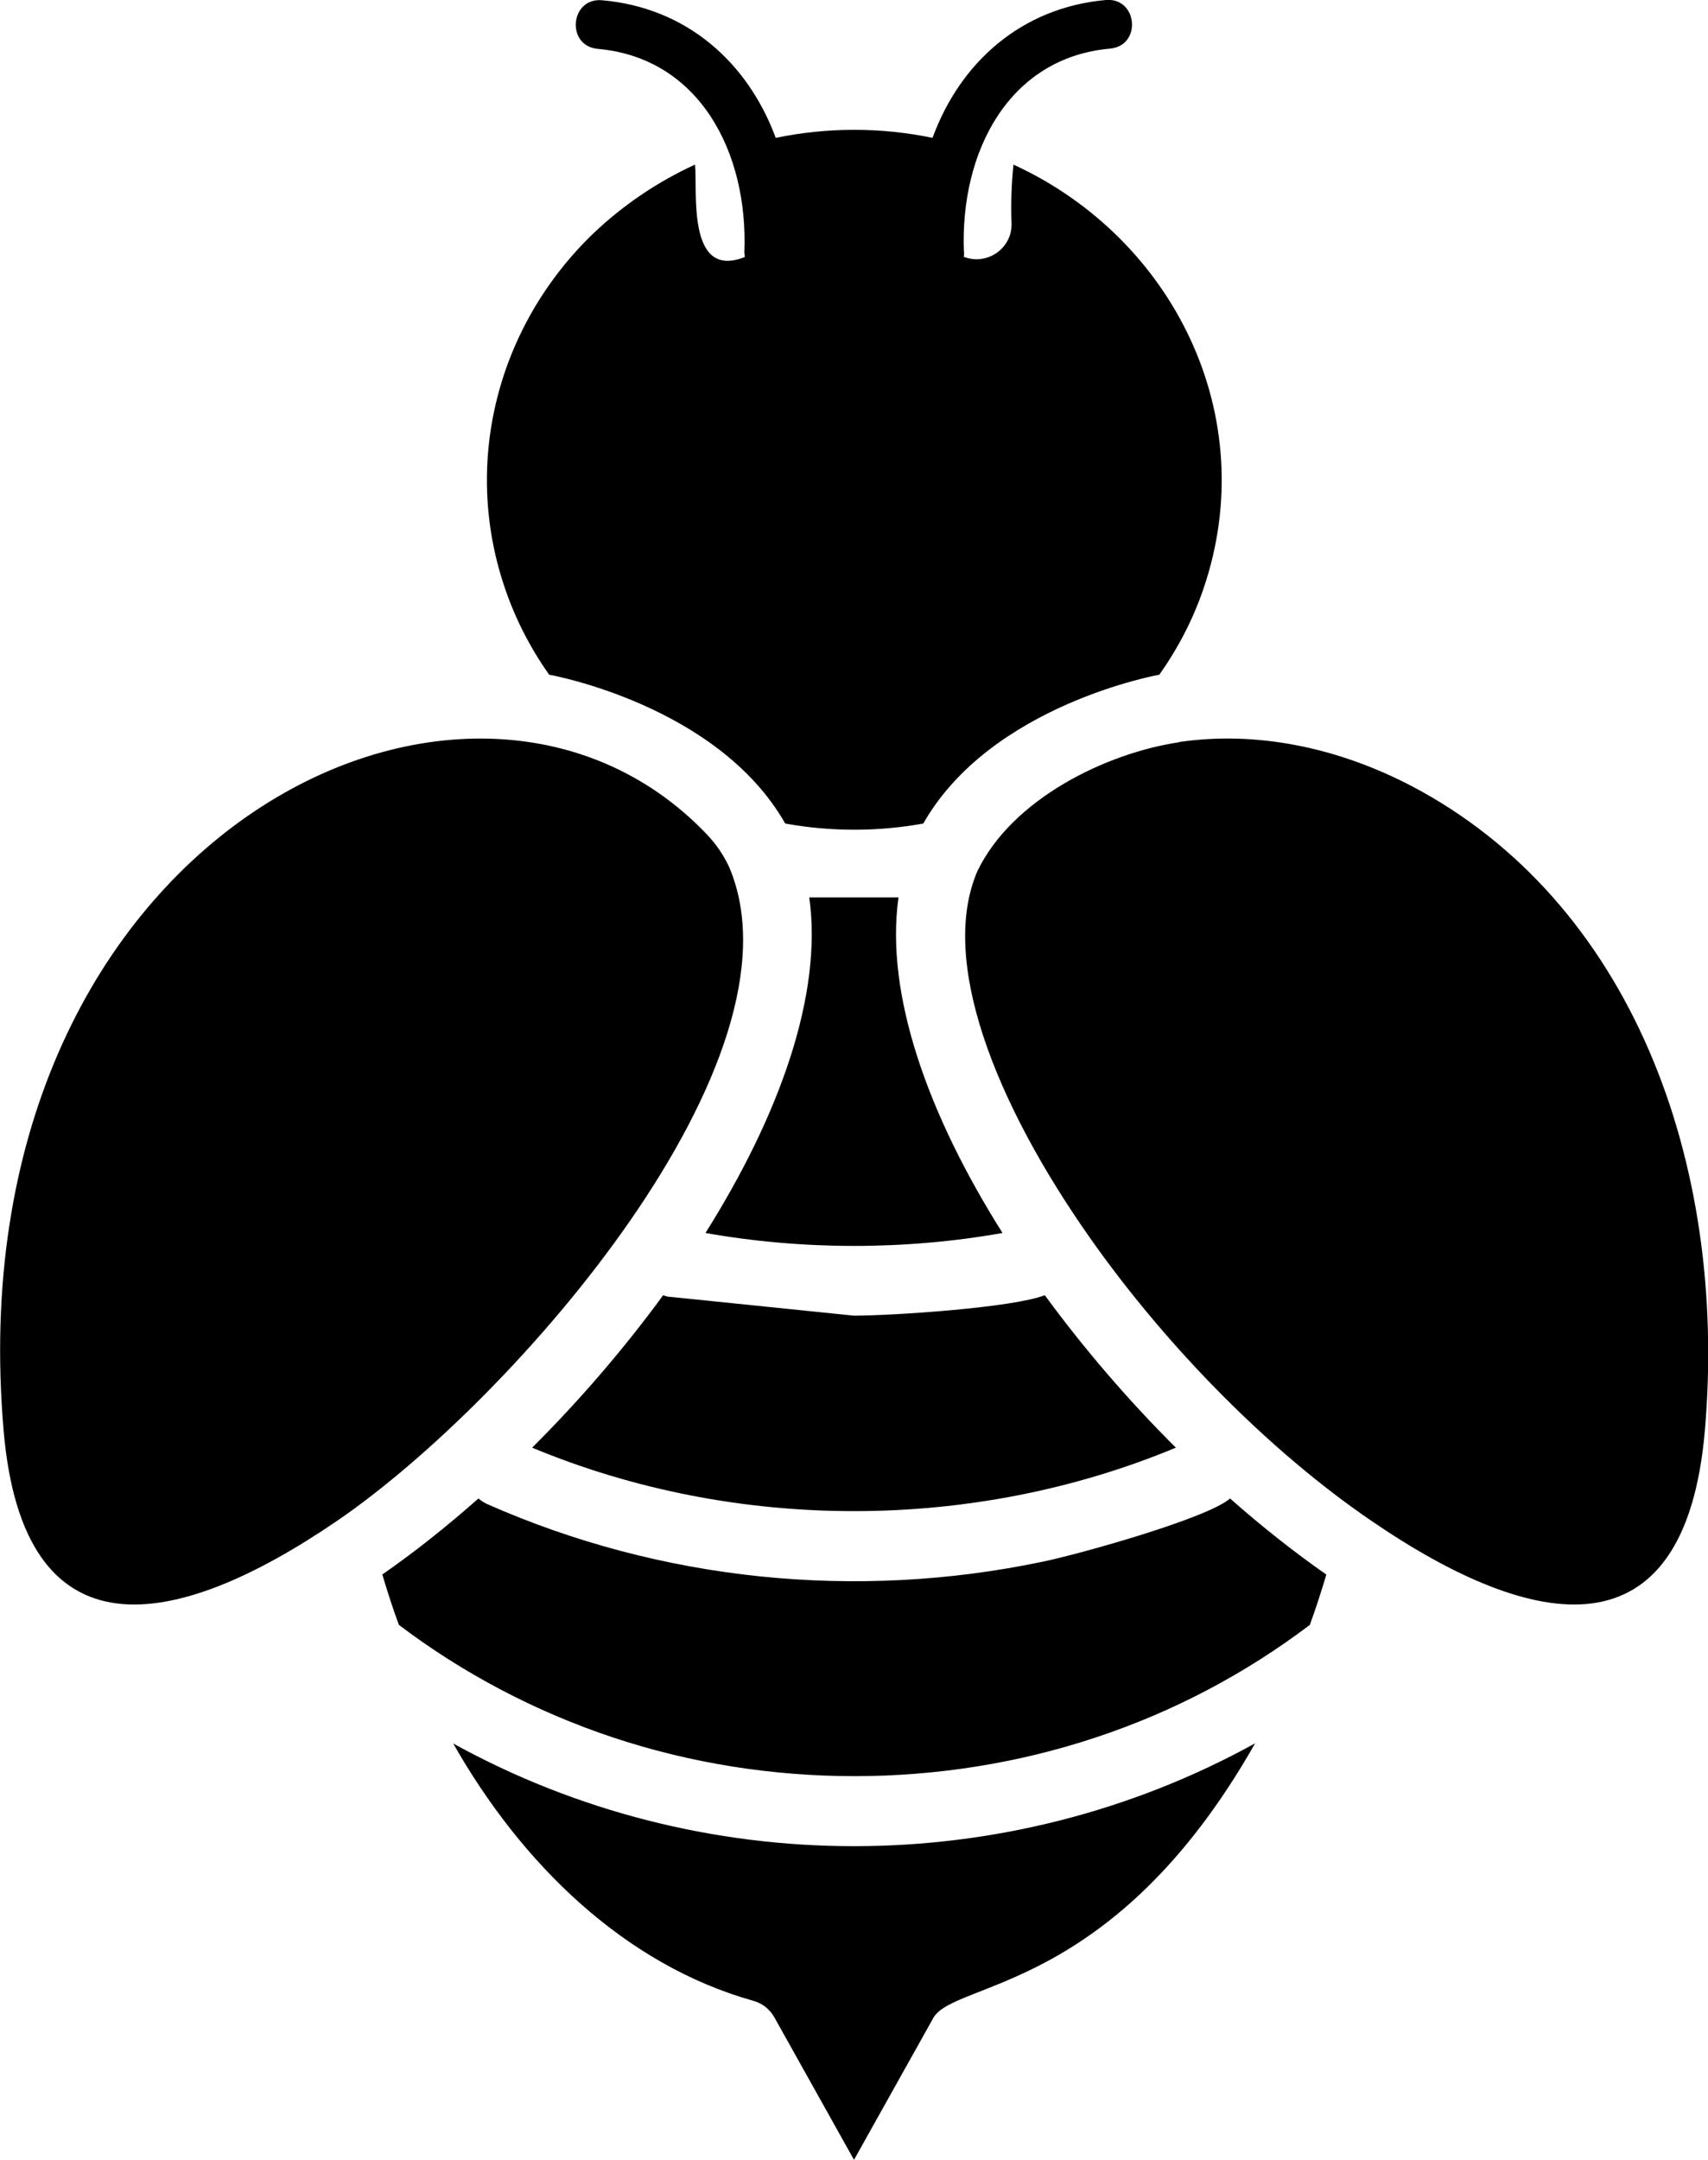 <svg viewBox="0 0 70.26 88.83" xmlns="http://www.w3.org/2000/svg"><path d="m18.64 71.7c2.8 4.94 7.04 9.1 12.35 10.59.36.1.68.34.87.69l3.27 5.85 3.26-5.83c.86-1.55 7.4-1 13.24-11.3-10.22 5.64-22.79 5.64-33 0zm21.02-61.34c0 .07 0 .14-.02.2.95.38 2.01-.34 1.97-1.38-.03-.83 0-1.64.08-2.41 6.58 3.02 10.23 10.35 7.82 17.43-.43 1.27-1.05 2.46-1.82 3.55-.01 0-6.93 1.23-9.71 6.12-1.86.34-3.82.34-5.68 0-2.78-4.89-9.7-6.12-9.71-6.12-.77-1.09-1.39-2.29-1.82-3.56-1.78-5.21-.27-10.85 3.66-14.61 1.2-1.14 2.61-2.1 4.16-2.81.11 1.05-.36 4.76 2.05 3.8-.01-.07-.02-.13-.02-.2.16-4.12-1.86-7.99-6.03-8.36-1.32-.12-1.14-2.11.17-2 3.48.3 6 2.55 7.15 5.66 2.12-.44 4.34-.44 6.45 0 1.14-3.11 3.66-5.36 7.13-5.67 1.31-.11 1.49 1.88.17 2-4.16.37-6.17 4.24-6.01 8.36zm-12.15 42.98c-.08-.02-.16-.04-.23-.07-1.61 2.2-3.44 4.33-5.39 6.27 8.36 3.48 18.12 3.48 26.48 0-1.95-1.94-3.78-4.07-5.39-6.27-1.31.51-6.22.84-7.86.84l-7.62-.78zm1.51-2.63c4 .71 8.23.71 12.22 0-3.05-4.83-4.84-9.8-4.28-13.8h-3.67c.56 4-1.23 8.97-4.27 13.8zm-13.3 14.05c1.33-.92 2.66-1.98 3.96-3.13.11.09.23.17.36.23 7.15 3.16 15.17 3.98 22.85 2.37 1.55-.32 6.79-1.79 7.71-2.6 1.3 1.15 2.63 2.2 3.96 3.13-.21.7-.43 1.39-.68 2.07-2.63 1.99-5.6 3.57-8.81 4.63-6.38 2.12-13.47 2.12-19.85 0-3.21-1.07-6.18-2.64-8.81-4.63-.25-.67-.47-1.36-.68-2.06zm13.36-30.44c-9.8-10.3-31.03.16-28.93 24.53.81 9.39 6.99 8.3 13.73 3.69 7.32-5.01 19.48-19.01 16.11-26.89-.23-.49-.53-.93-.91-1.33zm19.41-3.79c-2.96.44-6.84 2.31-8.28 5.29-1.59 3.67.72 9.54 4.64 15.11 3.17 4.5 7.39 8.77 11.55 11.61 6.73 4.61 12.91 5.7 13.73-3.69.96-11.12-3.08-21.8-12.06-26.52-3.12-1.63-6.46-2.27-9.58-1.81z" fill-rule="evenodd"/></svg>